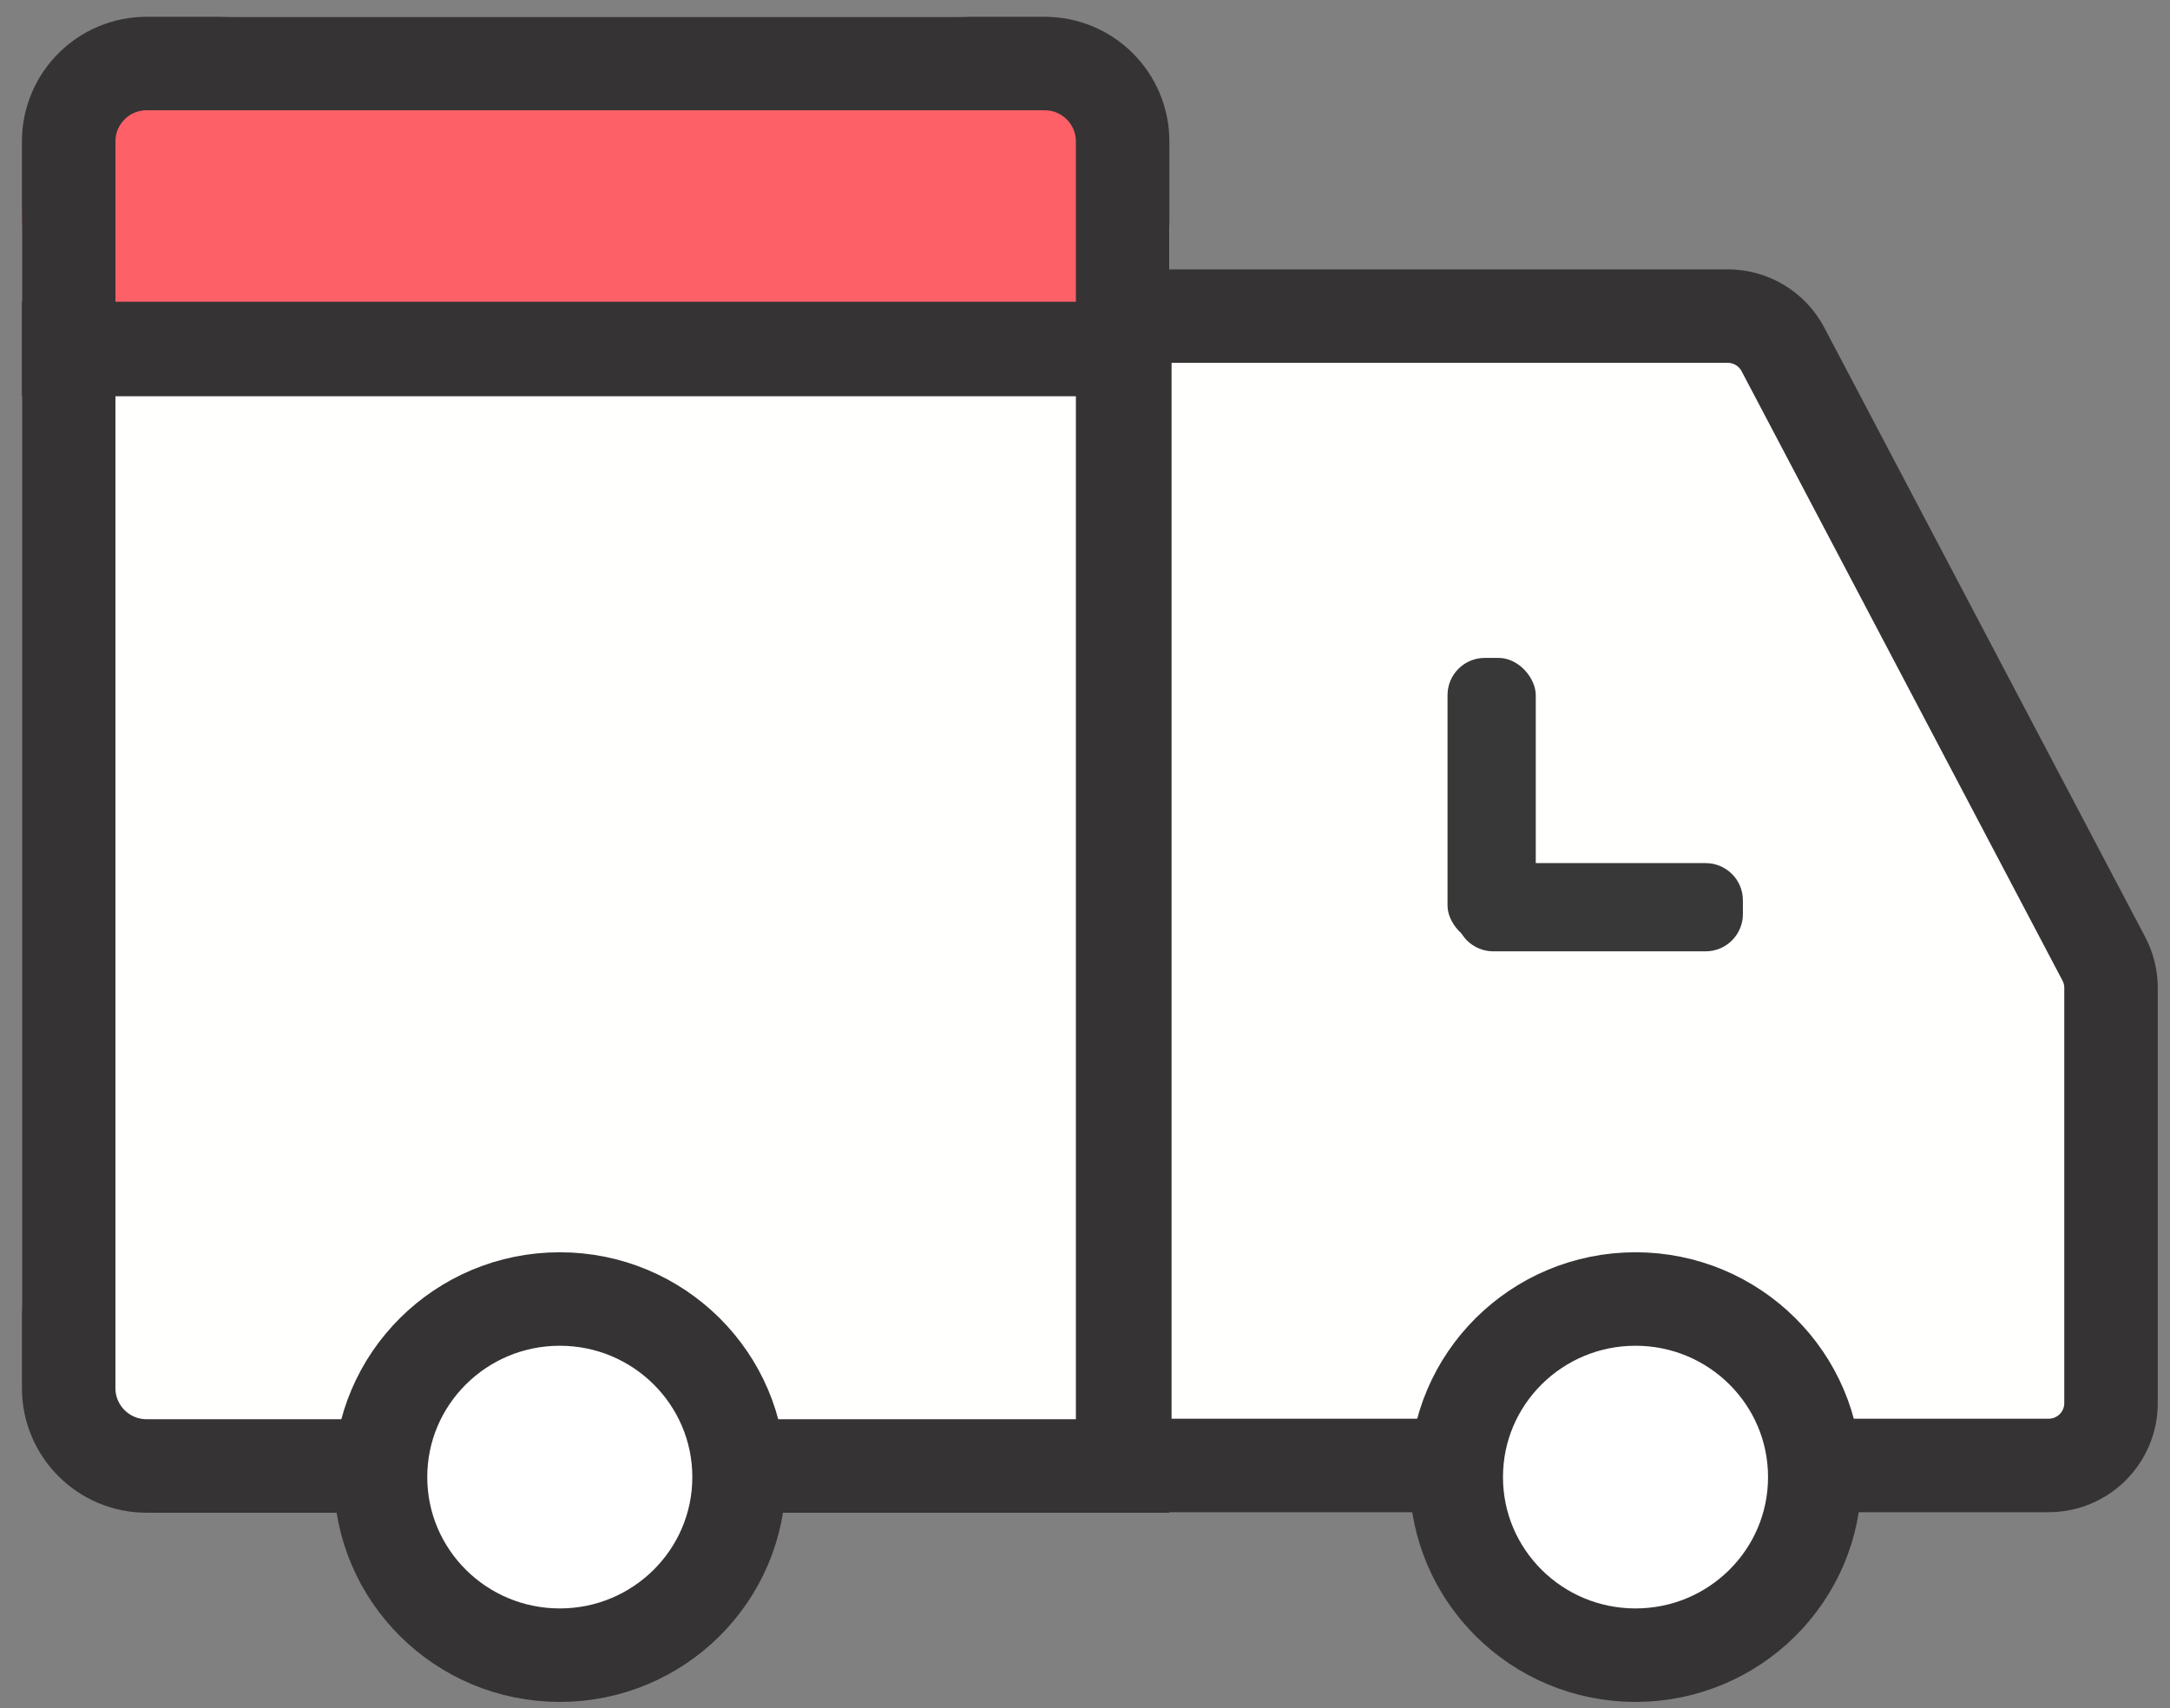 <?xml version="1.0" encoding="UTF-8"?>
<svg width="94px" height="74px" viewBox="0 0 94 74" version="1.1" xmlns="http://www.w3.org/2000/svg" xmlns:xlink="http://www.w3.org/1999/xlink">
    <rect x="0" y="0" width="94" height="74" fill="#808080" stroke="none"/>
    <!-- Generator: Sketch 52.5 (67469) - http://www.bohemiancoding.com/sketch -->
    <title>个人中心_已发货</title>
    <desc>Created with Sketch.</desc>
    <g id="Page-1" stroke="none" stroke-width="1" fill="none" fill-rule="evenodd">
        <g id="我的-copy" transform="translate(-637, -803)">
            <g id="个人中心_已发货" transform="translate(633.45, 788.428)">
                <g id="个人中心/已发货">
                    <g id="已发货">
                        <g transform="translate(0.5, 0.3)">
                            <g id="分组-2" transform="translate(4, 15)">
                                <rect id="Rectangle" fill="#FFFFFD" x="1.31450406e-13" y="-7.10542736e-15" width="49.705" height="64.808" rx="9.217"></rect>
                                <rect id="Rectangle" fill="#FE6068" x="1.31450406e-13" y="3.086" width="49.705" height="11.157" rx="5.579"></rect>
                                <path d="M47.68,62.783 L47.68,5.4 C47.68,3.536 46.169,2.025 44.305,2.025 L5.4,2.025 C3.536,2.025 2.025,3.536 2.025,5.4 L2.025,59.408 C2.025,61.272 3.536,62.783 5.4,62.783 L47.68,62.783 Z" id="Rectangle" stroke="#353334" stroke-width="4.05"></path>
                                <rect id="Rectangle" fill="#353334" x="1.31450406e-13" y="12.344" width="49.705" height="4.095"></rect>
                                <ellipse id="Oval" stroke="#353334" stroke-width="4.05" fill="#FFFFFF" cx="23.299" cy="63.265" rx="7.766" ry="7.715"></ellipse>
                                <path d="M47.775,12.967 L73.895,12.967 C74.897,12.967 75.817,13.523 76.284,14.41 L90.184,40.811 C90.388,41.199 90.495,41.631 90.495,42.069 L90.495,60.06 C90.495,61.551 89.286,62.76 87.795,62.76 L47.775,62.76 L47.775,12.967 Z" id="Path-22" stroke="#353334" stroke-width="4.05" fill="#FFFFFD"></path>
                                <rect id="Rectangle" fill="#383838" x="61.754" y="27.775" width="3.822" height="12.344" rx="1.613"></rect>
                                <path d="M68.038,32.363 L68.634,32.363 C69.524,32.363 70.247,33.085 70.247,33.976 L70.247,43.176 C70.247,44.067 69.524,44.789 68.634,44.789 L68.038,44.789 C67.147,44.789 66.425,44.067 66.425,43.176 L66.425,33.976 C66.425,33.085 67.147,32.363 68.038,32.363 Z" id="Rectangle" fill="#383838" transform="translate(68.336, 38.576) rotate(-270) translate(-68.336, -38.576) "></path>
                                <ellipse id="Oval" stroke="#353334" stroke-width="4.05" fill="#FFFFFF" cx="69.897" cy="63.265" rx="7.766" ry="7.715"></ellipse>
                            </g>
                        </g>
                    </g>
                </g>
            </g>
        </g>
    </g>
</svg>